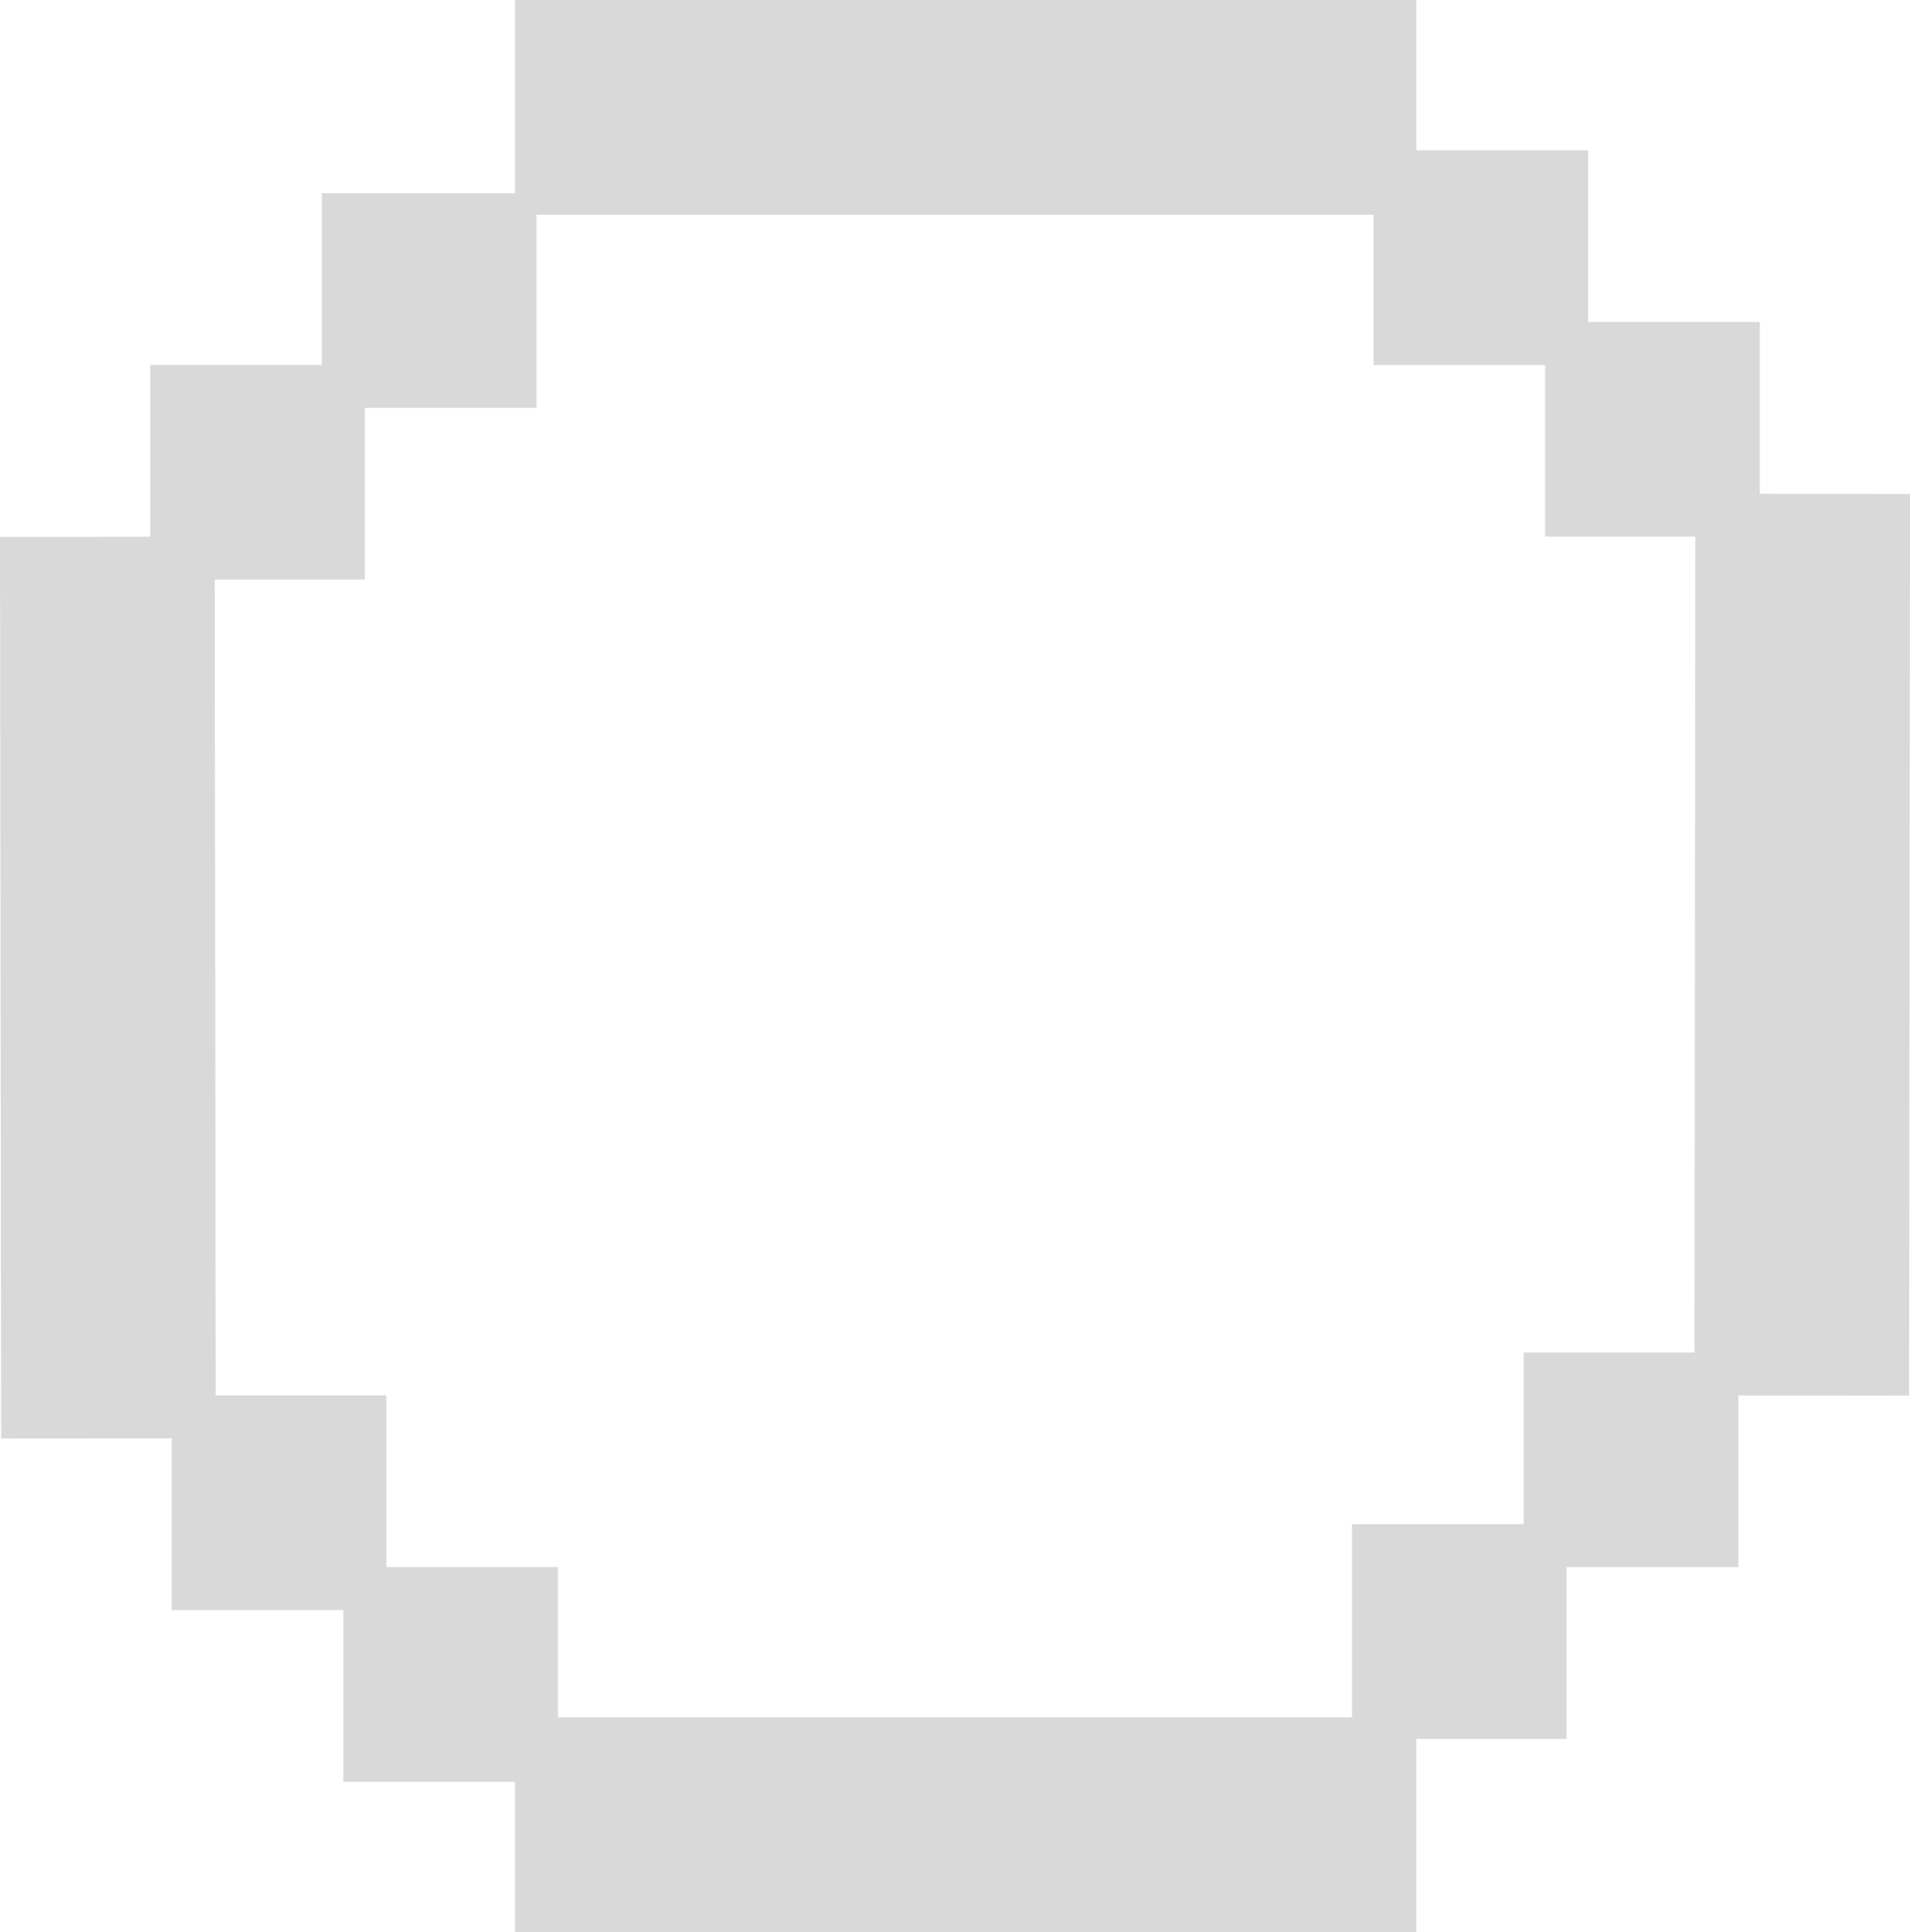 <svg width="89" height="90" viewBox="0 0 89 90" fill="none" xmlns="http://www.w3.org/2000/svg">
<rect x="24" width="42" height="10" fill="#D9D9D9"/>
<rect x="15" y="9" width="10" height="10" fill="#D9D9D9"/>
<rect x="71" y="63" width="10" height="10" fill="#D9D9D9"/>
<rect width="10" height="10" transform="matrix(-1 0 0 1 18 65)" fill="#D9D9D9"/>
<rect width="10" height="10" transform="matrix(-1 0 0 1 74 7)" fill="#D9D9D9"/>
<rect x="7" y="17" width="10" height="10" fill="#D9D9D9"/>
<rect x="63" y="71" width="10" height="10" fill="#D9D9D9"/>
<rect width="10" height="10" transform="matrix(-1 0 0 1 26 73)" fill="#D9D9D9"/>
<rect width="10" height="10" transform="matrix(-1 0 0 1 82 15)" fill="#D9D9D9"/>
<rect x="10" y="25" width="42" height="10" transform="rotate(89.927 10 25)" fill="#D9D9D9"/>
<rect width="42" height="10" transform="matrix(-0.001 1 1 0.001 79 23)" fill="#D9D9D9"/>
<rect x="24" y="80" width="42" height="10" fill="#D9D9D9"/>
</svg>

